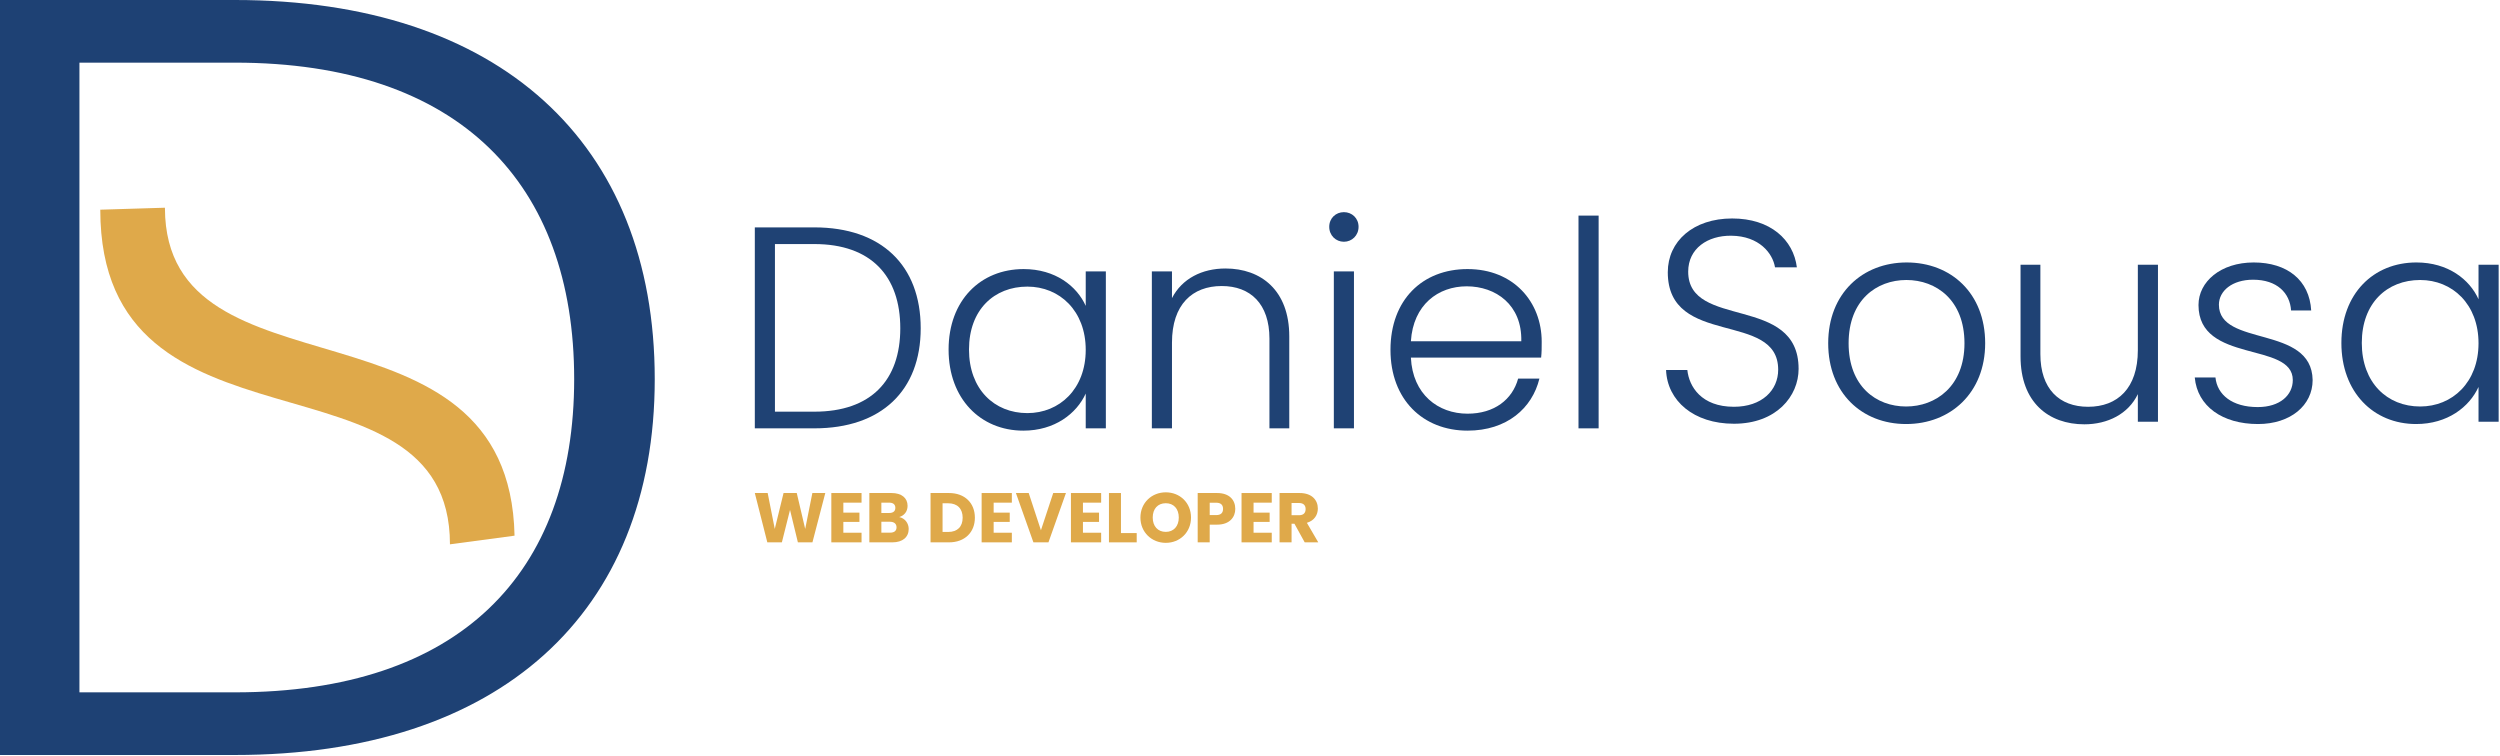 <?xml version="1.0" encoding="UTF-8" standalone="no"?><!DOCTYPE svg PUBLIC "-//W3C//DTD SVG 1.1//EN" "http://www.w3.org/Graphics/SVG/1.1/DTD/svg11.dtd"><svg width="100%" height="100%" viewBox="0 0 1779 538" version="1.1" xmlns="http://www.w3.org/2000/svg" xmlns:xlink="http://www.w3.org/1999/xlink" xml:space="preserve" xmlns:serif="http://www.serif.com/" style="fill-rule:evenodd;clip-rule:evenodd;stroke-linejoin:round;stroke-miterlimit:2;"><g><g><path d="M167.147,0l-167.147,0l-0,537.252l167.147,0c188.141,0 298.765,-100.686 298.765,-267.473c0,-168.324 -110.624,-269.779 -298.765,-269.779Zm-110.624,492.673l0,-448.094l110.624,-0c159.88,-0 241.435,86.083 241.435,225.2c-0,138.348 -81.555,222.894 -241.435,222.894l-110.624,0Z" style="fill:#1e4174;fill-rule:nonzero;"/><path d="M117.366,148.221c0.493,140.245 245.115,55.847 248.785,232.956l-45.966,6.162c0,-144.703 -248.827,-53.386 -248.827,-238.128l46.007,-1.405l0.001,0.415Z" style="fill:#dfa94a;fill-rule:nonzero;"/></g><g><g><g><path d="M579.477,161.806l-42.349,-0l0,143.004l42.349,-0c47.668,-0 75.696,-26.801 75.696,-71.195c-0,-44.804 -28.028,-71.809 -75.696,-71.809Zm-28.028,131.138l-0,-119.272l28.028,-0c40.507,-0 61.17,22.913 61.17,59.943c0,36.825 -20.663,59.329 -61.17,59.329l-28.028,-0Z" style="fill:#1f4274;fill-rule:nonzero;"/><path d="M675.017,248.754c0,34.984 22.709,57.692 53.192,57.692c22.3,0 37.848,-12.07 44.395,-26.391l-0,24.755l14.321,-0l-0,-111.703l-14.321,0l-0,24.55c-6.342,-14.116 -21.686,-26.187 -44.19,-26.187c-30.688,0 -53.397,22.3 -53.397,57.284Zm97.587,0.204c-0,27.824 -18.617,45.009 -41.531,45.009c-23.527,-0 -41.53,-16.981 -41.53,-45.213c-0,-28.437 18.003,-44.804 41.53,-44.804c22.914,-0 41.531,17.185 41.531,45.008Z" style="fill:#1f4274;fill-rule:nonzero;"/><path d="M903.333,304.81l14.116,-0l-0,-65.467c-0,-32.733 -20.049,-48.282 -45.418,-48.282c-16.571,0 -30.892,7.161 -38.052,21.072l-0,-19.026l-14.321,0l-0,111.703l14.321,-0l-0,-60.966c-0,-27.21 14.525,-40.303 35.393,-40.303c20.458,-0 33.961,12.684 33.961,37.439l-0,63.83Z" style="fill:#1f4274;fill-rule:nonzero;"/><path d="M949.159,304.81l14.321,-0l0,-111.703l-14.321,0l0,111.703Zm7.161,-132.775c5.728,-0 10.434,-4.501 10.434,-10.638c-0,-6.138 -4.706,-10.434 -10.434,-10.434c-5.729,-0 -10.434,4.296 -10.434,10.434c0,6.137 4.705,10.638 10.434,10.638Z" style="fill:#1f4274;fill-rule:nonzero;"/><path d="M1043.68,203.745c20.663,0 39.485,13.094 38.871,39.076l-78.56,-0c1.636,-25.982 19.435,-39.076 39.689,-39.076Zm51.76,65.672l-15.14,-0c-4.091,14.934 -16.98,24.959 -36.006,24.959c-20.868,-0 -39.076,-13.707 -40.303,-39.894l92.676,0c0.409,-3.887 0.409,-6.751 0.409,-11.252c0,-28.437 -20.049,-51.76 -52.782,-51.76c-32.12,0 -54.829,21.891 -54.829,57.488c0,35.393 23.118,57.488 54.829,57.488c28.028,0 46.031,-15.957 51.146,-37.029Z" style="fill:#1f4274;fill-rule:nonzero;"/><rect x="1123.26" y="153.418" width="14.321" height="151.392" style="fill:#1f4274;fill-rule:nonzero;"/></g><g><path d="M1279.88,262.461c0,-53.192 -78.56,-27.824 -78.56,-69.149c0,-16.572 13.912,-25.778 30.688,-25.573c19.844,0.204 29.46,12.479 31.096,22.504l15.549,-0c-2.455,-19.64 -18.822,-34.779 -46.032,-34.779c-27.618,-0 -45.826,16.162 -45.826,38.257c-0,53.805 78.56,27.209 78.56,69.354c-0,14.73 -11.661,26.391 -31.506,26.391c-23.118,-0 -31.915,-14.321 -33.143,-26.187l-15.139,0c0.819,21.891 19.64,38.257 48.282,38.257c30.278,0 46.031,-19.64 46.031,-39.075Z" style="fill:#1f4274;fill-rule:nonzero;"/><path d="M1412.65,244.253c-0,-35.598 -24.345,-57.488 -55.851,-57.488c-31.302,-0 -55.852,21.89 -55.852,57.488c0,35.393 23.937,57.488 55.442,57.488c31.506,-0 56.261,-22.095 56.261,-57.488Zm-97.177,-0c-0,-30.688 19.844,-45.008 41.121,-45.008c21.277,-0 41.326,14.32 41.326,45.008c-0,30.687 -20.458,45.008 -41.531,45.008c-21.276,0 -40.916,-14.321 -40.916,-45.008Z" style="fill:#1f4274;fill-rule:nonzero;"/><path d="M1535.61,188.402l-14.321,-0l-0,60.761c-0,27.21 -14.526,40.303 -35.393,40.303c-20.458,-0 -33.961,-12.684 -33.961,-37.439l0,-63.625l-14.116,-0l-0,65.262c-0,32.733 20.049,48.281 45.417,48.281c16.572,0 31.302,-7.365 38.053,-21.481l-0,19.64l14.321,0l-0,-111.702Z" style="fill:#1f4274;fill-rule:nonzero;"/><path d="M1645.67,270.44c-0.614,-39.485 -66.695,-23.323 -66.695,-53.601c0,-9.82 9.411,-17.799 24.346,-17.799c16.98,-0 26.187,9.411 27.005,21.89l14.321,0c-1.228,-21.481 -16.981,-34.165 -40.917,-34.165c-23.527,-0 -39.28,13.707 -39.28,30.278c-0,41.94 67.103,25.778 67.103,53.397c0,10.638 -9.001,19.23 -24.959,19.23c-18.208,0 -28.846,-8.797 -30.074,-21.072l-14.73,0c1.842,20.459 19.64,33.143 45.009,33.143c23.118,-0 38.871,-13.298 38.871,-31.301Z" style="fill:#1f4274;fill-rule:nonzero;"/><path d="M1666.13,244.048c-0,34.984 22.709,57.693 53.192,57.693c22.299,-0 37.848,-12.071 44.394,-26.391l0,24.754l14.321,0l0,-111.702l-14.321,-0l0,24.55c-6.342,-14.117 -21.686,-26.187 -44.19,-26.187c-30.687,-0 -53.396,22.3 -53.396,57.283Zm97.586,0.205c0,27.823 -18.617,45.008 -41.53,45.008c-23.527,0 -41.531,-16.98 -41.531,-45.213c0,-28.437 18.004,-44.803 41.531,-44.803c22.913,-0 41.53,17.185 41.53,45.008Z" style="fill:#1f4274;fill-rule:nonzero;"/></g></g><g><path d="M546.028,385.939l10.35,0l5.8,-23.1l5.6,23.1l10.35,0l9.15,-35.1l-9.2,0l-5.1,25.55l-6,-25.55l-9.4,0l-6.25,25.55l-5.05,-25.55l-9.15,0l8.9,35.1Z" style="fill:#dfa94a;fill-rule:nonzero;"/><path d="M613.078,350.839l-21.5,0l0,35.1l21.5,0l0,-6.85l-12.95,0l0,-7.7l11.45,0l0,-6.6l-11.45,0l0,-7.1l12.95,0l0,-6.85Z" style="fill:#dfa94a;fill-rule:nonzero;"/><path d="M637.978,375.239c0,2.5 -1.65,3.8 -4.5,3.8l-6.3,0l0,-7.75l6.2,0c2.85,0 4.6,1.45 4.6,3.95Zm-0.85,-13.85c0,2.4 -1.55,3.65 -4.35,3.65l-5.6,0l0,-7.35l5.6,0c2.8,0 4.35,1.3 4.35,3.7Zm9.5,15c0,-4 -2.65,-7.6 -6.75,-8.45c3.4,-1 5.95,-3.75 5.95,-8c0,-5.55 -4.25,-9.1 -11.4,-9.1l-15.8,0l0,35.1l16.35,0c7.4,0 11.65,-3.75 11.65,-9.55Z" style="fill:#dfa94a;fill-rule:nonzero;"/><path d="M675.328,350.839l-13.15,0l0,35.1l13.15,0c11.2,0 18.4,-7.15 18.4,-17.55c0,-10.45 -7.2,-17.55 -18.4,-17.55Zm-4.6,27.7l0,-20.4l4.05,0c6.45,0 10.25,3.8 10.25,10.25c0,6.45 -3.8,10.15 -10.25,10.15l-4.05,0Z" style="fill:#dfa94a;fill-rule:nonzero;"/><path d="M720.028,350.839l-21.5,0l0,35.1l21.5,0l0,-6.85l-12.95,0l0,-7.7l11.45,0l0,-6.6l-11.45,0l0,-7.1l12.95,0l0,-6.85Z" style="fill:#dfa94a;fill-rule:nonzero;"/><path d="M740.728,377.339l-8.7,-26.5l-9.1,0l12.45,35.1l10.7,0l12.45,-35.1l-9.05,0l-8.75,26.5Z" style="fill:#dfa94a;fill-rule:nonzero;"/><path d="M783.578,350.839l-21.5,0l0,35.1l21.5,0l0,-6.85l-12.95,0l0,-7.7l11.45,0l0,-6.6l-11.45,0l0,-7.1l12.95,0l0,-6.85Z" style="fill:#dfa94a;fill-rule:nonzero;"/><path d="M789.128,350.839l0,35.1l19.75,0l0,-6.6l-11.2,0l0,-28.5l-8.55,0Z" style="fill:#dfa94a;fill-rule:nonzero;"/><path d="M847.528,368.289c0,-10.55 -7.95,-17.95 -17.95,-17.95c-9.95,0 -18.05,7.4 -18.05,17.95c0,10.55 8.1,18 18.05,18c9.95,0 17.95,-7.45 17.95,-18Zm-27.25,0c0,-6.25 3.6,-10.2 9.3,-10.2c5.6,0 9.25,3.95 9.25,10.2c0,6.15 -3.65,10.2 -9.25,10.2c-5.7,0 -9.3,-4.05 -9.3,-10.2Z" style="fill:#dfa94a;fill-rule:nonzero;"/><path d="M860.828,366.539l0,-8.8l4.65,0c3.4,0 4.85,1.7 4.85,4.4c0,2.7 -1.45,4.4 -4.85,4.4l-4.65,0Zm18.2,-4.4c0,-6.45 -4.3,-11.3 -12.9,-11.3l-13.85,0l0,35.1l8.55,0l0,-12.6l5.3,0c8.95,0 12.9,-5.4 12.9,-11.2Z" style="fill:#dfa94a;fill-rule:nonzero;"/><path d="M904.978,350.839l-21.5,0l0,35.1l21.5,0l0,-6.85l-12.95,0l0,-7.7l11.45,0l0,-6.6l-11.45,0l0,-7.1l12.95,0l0,-6.85Z" style="fill:#dfa94a;fill-rule:nonzero;"/><path d="M929.078,362.239c0,2.75 -1.5,4.4 -4.7,4.4l-5.3,0l0,-8.7l5.3,0c3.2,0 4.7,1.7 4.7,4.3Zm-18.55,-11.4l0,35.1l8.55,0l0,-13.25l2.05,0l7.3,13.25l9.65,0l-8.1,-13.9c5.4,-1.6 7.8,-5.75 7.8,-10.15c0,-6.1 -4.3,-11.05 -12.9,-11.05l-14.35,0Z" style="fill:#dfa94a;fill-rule:nonzero;"/></g></g></g></svg>